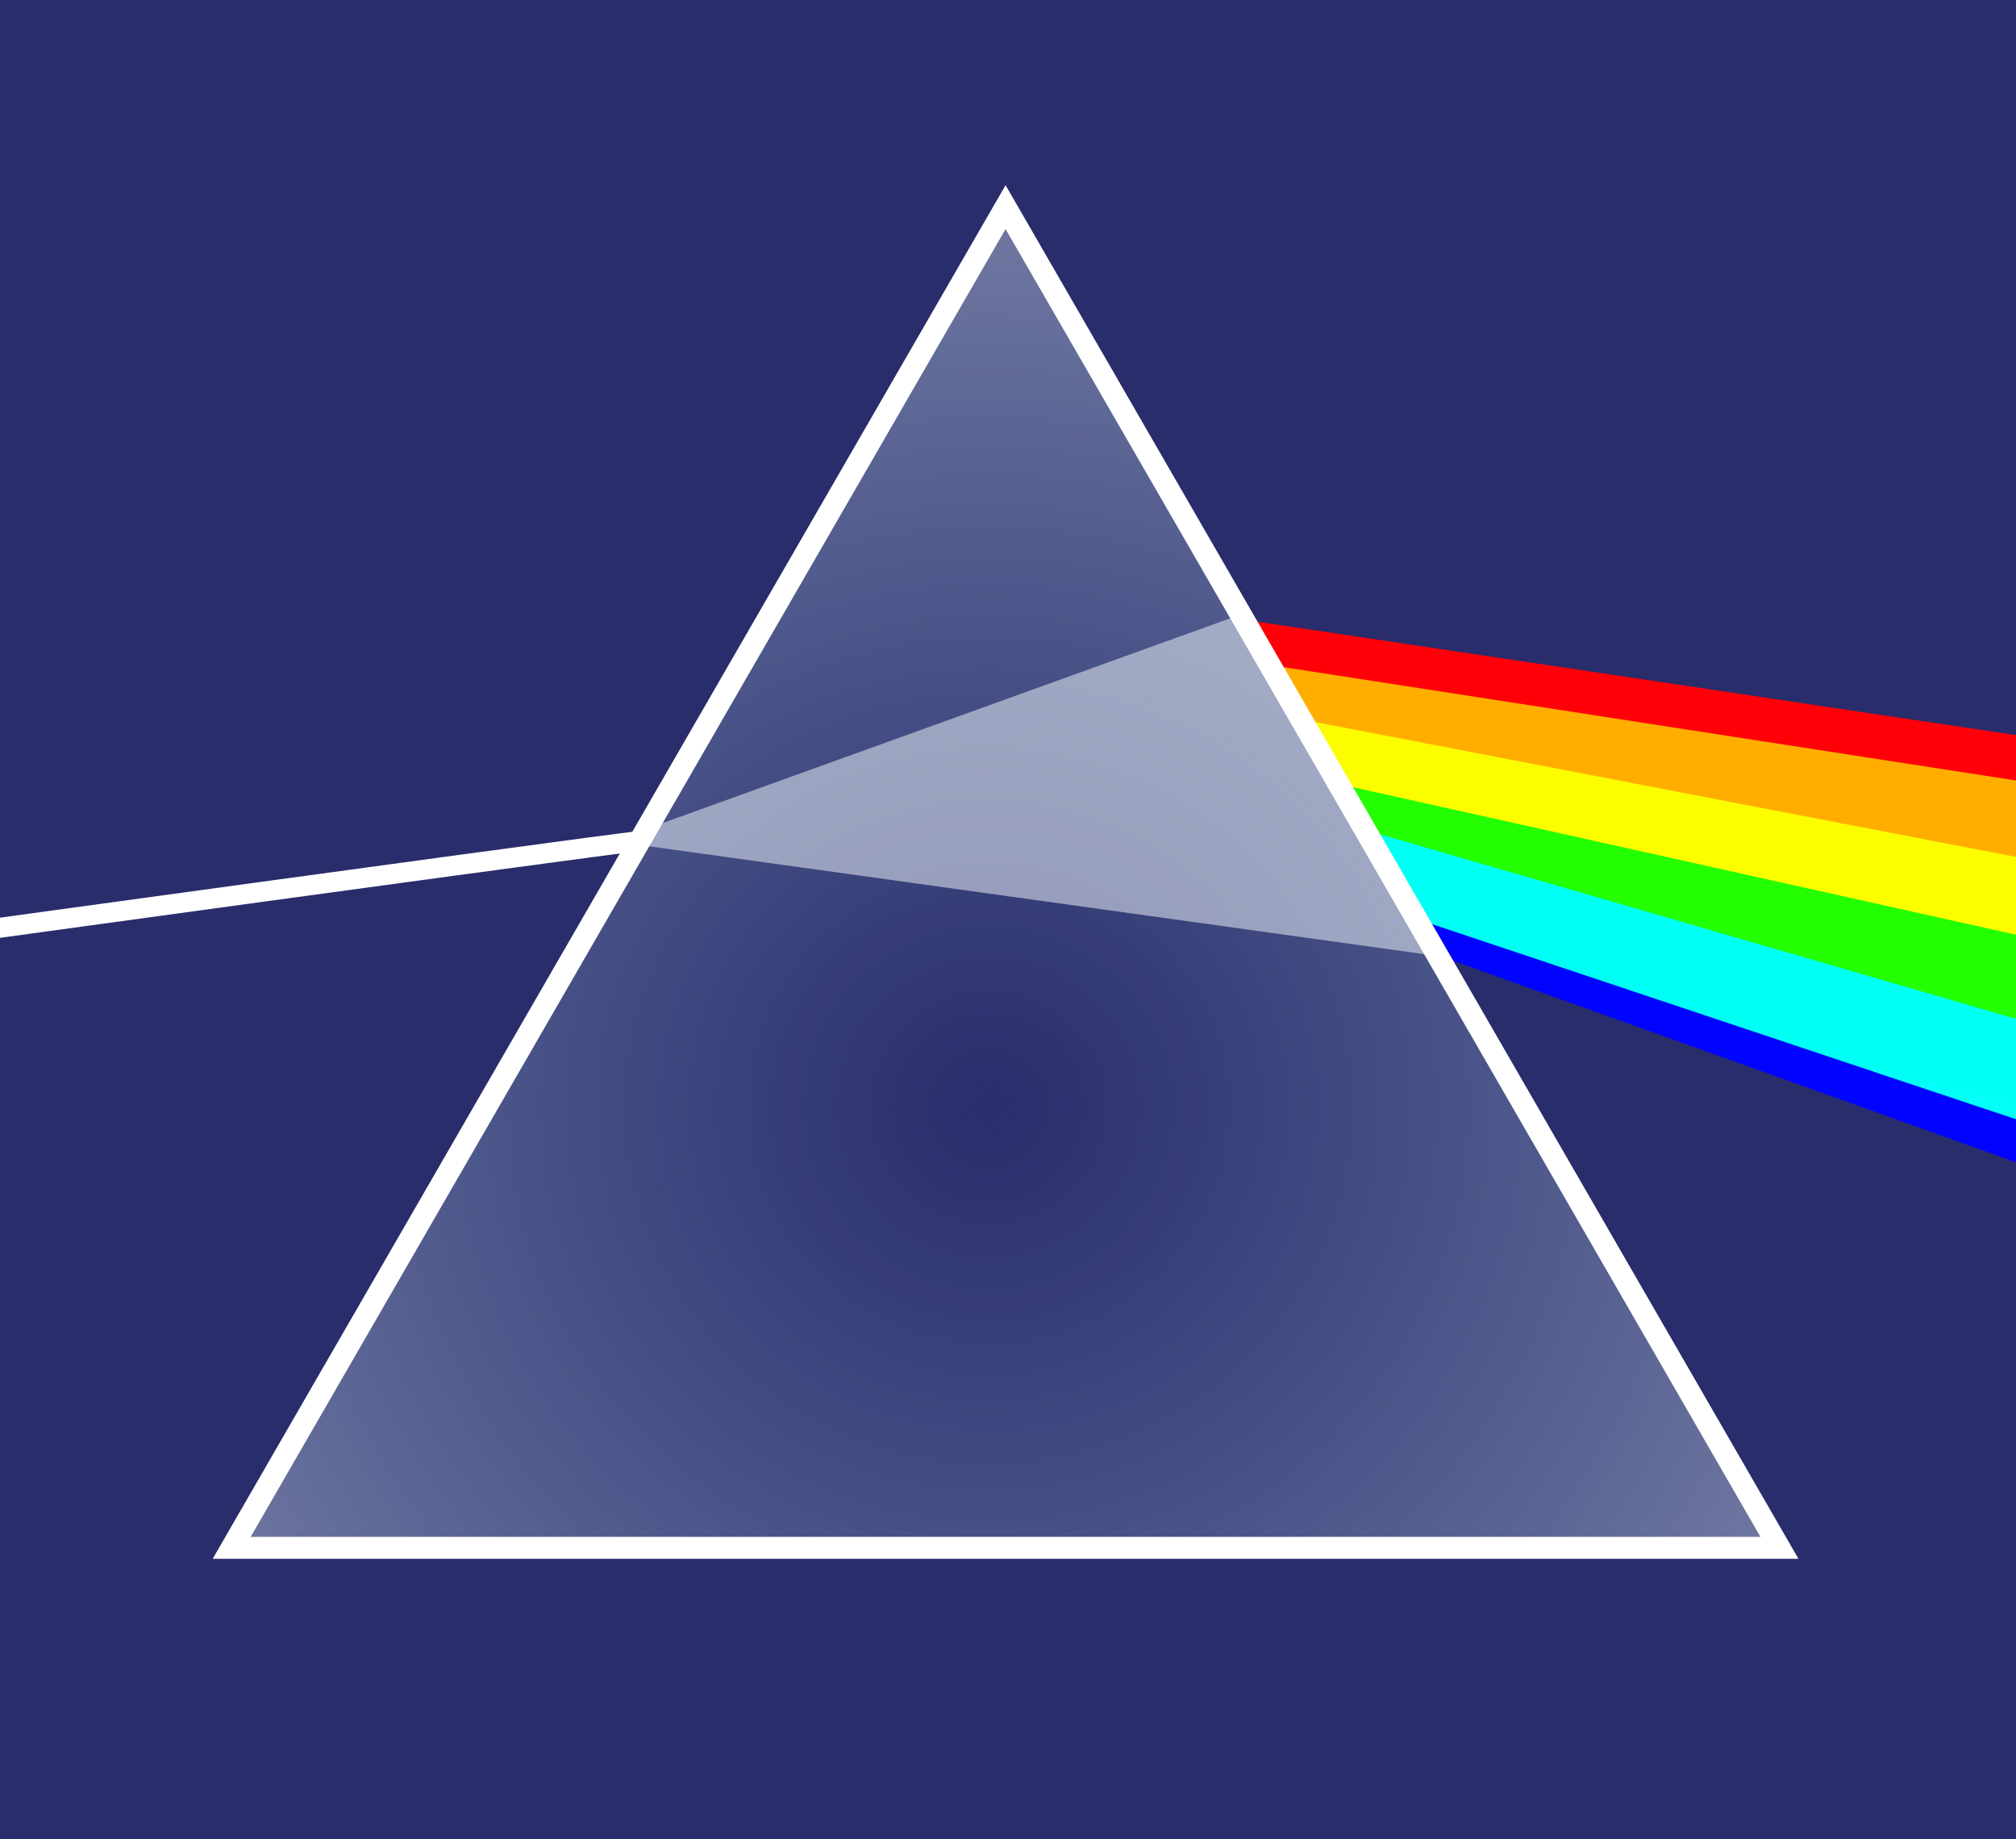 <?xml version="1.0" encoding="UTF-8" standalone="no"?>
<!-- Created with Inkscape (http://www.inkscape.org/) -->

<svg
   xmlns:dc="http://purl.org/dc/elements/1.1/"
   xmlns:cc="http://creativecommons.org/ns#"
   xmlns:rdf="http://www.w3.org/1999/02/22-rdf-syntax-ns#"
   xmlns:svg="http://www.w3.org/2000/svg"
   xmlns="http://www.w3.org/2000/svg"
   xmlns:xlink="http://www.w3.org/1999/xlink"
   xmlns:sodipodi="http://sodipodi.sourceforge.net/DTD/sodipodi-0.dtd"
   xmlns:inkscape="http://www.inkscape.org/namespaces/inkscape"
   width="919.117"
   height="838.305"
   id="svg2835"
   version="1.1"
   inkscape:version="0.91 r13725"
   sodipodi:docname="floyd.svg"
   inkscape:export-filename="D:\Projet_Echanges\svg\diff.ico.png"
   inkscape:export-xdpi="12.53"
   inkscape:export-ydpi="12.53">
  <defs
     id="defs2837">
    <linearGradient
       id="linearGradient4470">
      <stop
         style="stop-color:#b3effa;stop-opacity:0;"
         offset="0"
         id="stop4472" />
      <stop
         style="stop-color:#ffffff;stop-opacity:1;"
         offset="1"
         id="stop4474" />
    </linearGradient>
    <linearGradient
       id="linearGradient3925">
      <stop
         id="stop3927"
         offset="0"
         style="stop-color:#ff0000;stop-opacity:1;" />
      <stop
         style="stop-color:#ffff00;stop-opacity:1;"
         offset="0.408"
         id="stop3929" />
      <stop
         style="stop-color:#00ff00;stop-opacity:1;"
         offset="0.645"
         id="stop3931" />
      <stop
         id="stop3933"
         offset="0.811"
         style="stop-color:#00ffff;stop-opacity:1;" />
      <stop
         style="stop-color:#0000ff;stop-opacity:1;"
         offset="1"
         id="stop3935" />
    </linearGradient>
    <linearGradient
       id="linearGradient3881">
      <stop
         id="stop3947"
         offset="0"
         style="stop-color:#ff0000;stop-opacity:1;" />
      <stop
         style="stop-color:#ffff00;stop-opacity:1;"
         offset="0.277"
         id="stop3949" />
      <stop
         id="stop3895"
         offset="0.379"
         style="stop-color:#ffff00;stop-opacity:1;" />
      <stop
         id="stop3891"
         offset="0.46"
         style="stop-color:#00ff00;stop-opacity:1;" />
      <stop
         style="stop-color:#00ffff;stop-opacity:1;"
         offset="0.554"
         id="stop3893" />
      <stop
         id="stop3951"
         offset="0.647"
         style="stop-color:#00ffff;stop-opacity:1;" />
      <stop
         id="stop3897"
         offset="0.857"
         style="stop-color:#0000ff;stop-opacity:1;" />
      <stop
         style="stop-color:#ff00ff;stop-opacity:1;"
         offset="1"
         id="stop3885" />
    </linearGradient>
    <inkscape:perspective
       sodipodi:type="inkscape:persp3d"
       inkscape:vp_x="0 : 526.18109 : 1"
       inkscape:vp_y="0 : 1000 : 0"
       inkscape:vp_z="744.09448 : 526.18109 : 1"
       inkscape:persp3d-origin="372.04724 : 350.78739 : 1"
       id="perspective2843" />
    <linearGradient
       inkscape:collect="always"
       xlink:href="#linearGradient3925"
       id="linearGradient3923"
       x1="973.787"
       y1="727.394"
       x2="896.52"
       y2="260.638"
       gradientUnits="userSpaceOnUse" />
    <inkscape:perspective
       id="perspective3965"
       inkscape:persp3d-origin="0.5 : 0.33333333 : 1"
       inkscape:vp_z="1 : 0.5 : 1"
       inkscape:vp_y="0 : 1000 : 0"
       inkscape:vp_x="0 : 0.5 : 1"
       sodipodi:type="inkscape:persp3d" />
    <inkscape:perspective
       id="perspective3965-2"
       inkscape:persp3d-origin="0.5 : 0.33333333 : 1"
       inkscape:vp_z="1 : 0.5 : 1"
       inkscape:vp_y="0 : 1000 : 0"
       inkscape:vp_x="0 : 0.5 : 1"
       sodipodi:type="inkscape:persp3d" />
    <inkscape:perspective
       id="perspective3996"
       inkscape:persp3d-origin="0.5 : 0.33333333 : 1"
       inkscape:vp_z="1 : 0.5 : 1"
       inkscape:vp_y="0 : 1000 : 0"
       inkscape:vp_x="0 : 0.5 : 1"
       sodipodi:type="inkscape:persp3d" />
    <inkscape:perspective
       id="perspective4034"
       inkscape:persp3d-origin="0.5 : 0.33333333 : 1"
       inkscape:vp_z="1 : 0.5 : 1"
       inkscape:vp_y="0 : 1000 : 0"
       inkscape:vp_x="0 : 0.5 : 1"
       sodipodi:type="inkscape:persp3d" />
    <inkscape:perspective
       id="perspective4108"
       inkscape:persp3d-origin="0.5 : 0.33333333 : 1"
       inkscape:vp_z="1 : 0.5 : 1"
       inkscape:vp_y="0 : 1000 : 0"
       inkscape:vp_x="0 : 0.5 : 1"
       sodipodi:type="inkscape:persp3d" />
    <inkscape:perspective
       id="perspective4136"
       inkscape:persp3d-origin="0.5 : 0.33333333 : 1"
       inkscape:vp_z="1 : 0.5 : 1"
       inkscape:vp_y="0 : 1000 : 0"
       inkscape:vp_x="0 : 0.5 : 1"
       sodipodi:type="inkscape:persp3d" />
    <inkscape:perspective
       id="perspective4164"
       inkscape:persp3d-origin="0.5 : 0.33333333 : 1"
       inkscape:vp_z="1 : 0.5 : 1"
       inkscape:vp_y="0 : 1000 : 0"
       inkscape:vp_x="0 : 0.5 : 1"
       sodipodi:type="inkscape:persp3d" />
    <inkscape:perspective
       id="perspective4208"
       inkscape:persp3d-origin="0.5 : 0.33333333 : 1"
       inkscape:vp_z="1 : 0.5 : 1"
       inkscape:vp_y="0 : 1000 : 0"
       inkscape:vp_x="0 : 0.5 : 1"
       sodipodi:type="inkscape:persp3d" />
    <inkscape:perspective
       id="perspective4234"
       inkscape:persp3d-origin="0.5 : 0.33333333 : 1"
       inkscape:vp_z="1 : 0.5 : 1"
       inkscape:vp_y="0 : 1000 : 0"
       inkscape:vp_x="0 : 0.5 : 1"
       sodipodi:type="inkscape:persp3d" />
    <inkscape:perspective
       id="perspective4269"
       inkscape:persp3d-origin="0.5 : 0.33333333 : 1"
       inkscape:vp_z="1 : 0.5 : 1"
       inkscape:vp_y="0 : 1000 : 0"
       inkscape:vp_x="0 : 0.5 : 1"
       sodipodi:type="inkscape:persp3d" />
    <inkscape:perspective
       id="perspective4323"
       inkscape:persp3d-origin="0.5 : 0.33333333 : 1"
       inkscape:vp_z="1 : 0.5 : 1"
       inkscape:vp_y="0 : 1000 : 0"
       inkscape:vp_x="0 : 0.5 : 1"
       sodipodi:type="inkscape:persp3d" />
    <inkscape:perspective
       id="perspective4351"
       inkscape:persp3d-origin="0.5 : 0.33333333 : 1"
       inkscape:vp_z="1 : 0.5 : 1"
       inkscape:vp_y="0 : 1000 : 0"
       inkscape:vp_x="0 : 0.5 : 1"
       sodipodi:type="inkscape:persp3d" />
    <inkscape:perspective
       id="perspective4394"
       inkscape:persp3d-origin="0.5 : 0.33333333 : 1"
       inkscape:vp_z="1 : 0.5 : 1"
       inkscape:vp_y="0 : 1000 : 0"
       inkscape:vp_x="0 : 0.5 : 1"
       sodipodi:type="inkscape:persp3d" />
    <filter
       inkscape:collect="always"
       id="filter4446"
       color-interpolation-filters="sRGB">
      <feGaussianBlur
         inkscape:collect="always"
         stdDeviation="16.103"
         id="feGaussianBlur4448" />
    </filter>
    <radialGradient
       inkscape:collect="always"
       xlink:href="#linearGradient4470"
       id="radialGradient4476"
       cx="-406.408"
       cy="920.389"
       fx="-406.408"
       fy="920.389"
       r="352.828"
       gradientTransform="matrix(1.604,-0.002,0.002,1.569,243.976,-541.08)"
       gradientUnits="userSpaceOnUse" />
  </defs>
  <sodipodi:namedview
     id="base"
     pagecolor="#ffffff"
     bordercolor="#666666"
     borderopacity="1.0"
     inkscape:pageopacity="0.0"
     inkscape:pageshadow="2"
     inkscape:zoom="0.49497474"
     inkscape:cx="426.74965"
     inkscape:cy="423.46934"
     inkscape:document-units="px"
     inkscape:current-layer="layer1"
     showgrid="false"
     inkscape:object-paths="true"
     inkscape:snap-nodes="false"
     inkscape:snap-bbox="true"
     inkscape:snap-to-guides="false"
     inkscape:window-width="1280"
     inkscape:window-height="972"
     inkscape:window-x="-8"
     inkscape:window-y="-8"
     inkscape:window-maximized="1" />
  <g
     inkscape:label="Calque 1"
     inkscape:groupmode="layer"
     id="layer1"
     transform="translate(107.021,-1.974)">
    <g
       id="g4414"
       style="filter:url(#filter4446)"
       transform="matrix(1.149,0.144,-0.12,0.714,1862.889,97.653)"
       inkscape:export-xdpi="90"
       inkscape:export-ydpi="90">
      <rect
         ry="0"
         y="478.249"
         x="-1203.51"
         height="101.015"
         width="602.05"
         id="rect4184"
         style="color:#000000;fill:#ff0008;fill-opacity:1;fill-rule:nonzero;stroke:none;stroke-width:20;marker:none;visibility:visible;display:inline;overflow:visible;enable-background:accumulate" />
      <rect
         transform="matrix(0.999,0.046,-0.046,0.999,0,0)"
         ry="0"
         y="576.252"
         x="-1175.043"
         height="101.015"
         width="602.05"
         id="rect4184-1"
         style="color:#000000;fill:#ffae00;fill-opacity:1;fill-rule:nonzero;stroke:none;stroke-width:20;marker:none;visibility:visible;display:inline;overflow:visible;enable-background:accumulate" />
      <rect
         transform="matrix(0.995,0.104,-0.104,0.995,0,0)"
         ry="0"
         y="670.427"
         x="-1137.783"
         height="101.015"
         width="602.05"
         id="rect4184-1-4"
         style="color:#000000;fill:#fcff00;fill-opacity:0.988;fill-rule:nonzero;stroke:none;stroke-width:20;marker:none;visibility:visible;display:inline;overflow:visible;enable-background:accumulate" />
      <rect
         transform="matrix(0.989,0.149,-0.149,0.989,0,0)"
         ry="0"
         y="752.983"
         x="-1107.471"
         height="101.015"
         width="602.05"
         id="rect4184-1-4-2"
         style="color:#000000;fill:#21ff00;fill-opacity:0.988;fill-rule:nonzero;stroke:none;stroke-width:20;marker:none;visibility:visible;display:inline;overflow:visible;enable-background:accumulate" />
      <rect
         transform="matrix(0.969,0.245,-0.245,0.969,0,0)"
         ry="0"
         y="872.467"
         x="-1019.322"
         height="101.015"
         width="602.05"
         id="rect4184-1-4-2-2"
         style="color:#000000;fill:#00fff7;fill-opacity:0.988;fill-rule:nonzero;stroke:none;stroke-width:20;marker:none;visibility:visible;display:inline;overflow:visible;enable-background:accumulate" />
      <rect
         transform="matrix(0.953,0.303,-0.303,0.953,0,0)"
         ry="0"
         y="967.341"
         x="-963.917"
         height="101.015"
         width="602.05"
         id="rect4184-1-4-2-2-8"
         style="color:#000000;fill:#0002ff;fill-opacity:0.988;fill-rule:nonzero;stroke:none;stroke-width:20;marker:none;visibility:visible;display:inline;overflow:visible;enable-background:accumulate" />
    </g>
    <path
       style="fill:#292d6c;fill-opacity:1;fill-rule:nonzero;stroke:none"
       d="m -262.625,-60.531 0,1015.906 1212.156,0 0,-374.438 -399.594,-143 -95.5,-154.344 495.094,74 0,-418.125 -1212.156,0 z"
       id="rect3953"
       sodipodi:nodetypes="ccccccccc" />
    <path
       style="opacity:0.5;fill:#ffffff;fill-opacity:1;stroke:none"
       d="m 188.888,387.718 4.986,-10.144 260.555,-93.986 c 0,0 95.514,154.36 95.514,154.36 L 188.888,387.718 z"
       id="path3875"
       sodipodi:nodetypes="ccccc" />
    <path
       sodipodi:type="star"
       style="opacity:0.5;fill:url(#radialGradient4476);fill-opacity:1;fill-rule:nonzero;stroke:none;stroke-width:10;marker-start:none"
       id="path3637-6"
       sodipodi:sides="3"
       sodipodi:cx="-394.28571"
       sodipodi:cy="900.93359"
       sodipodi:r1="407.41095"
       sodipodi:r2="203.70547"
       sodipodi:arg1="-1.5707963"
       sodipodi:arg2="-0.52359878"
       inkscape:flatsided="true"
       inkscape:rounded="0"
       inkscape:randomized="0"
       d="m -394.286,493.523 352.828,611.116 -705.656,0 z"
       transform="translate(749.714,-397.143)" />
    <path
       style="fill:none;stroke:#ffffff;stroke-width:9.106;stroke-linecap:butt;stroke-linejoin:miter;stroke-miterlimit:4;stroke-opacity:1;stroke-dasharray:none"
       d="m 186.861,385.068 c -6.62,0 -539.513,73.625 -539.513,73.625"
       id="path3955"
       inkscape:export-xdpi="9.5037251"
       inkscape:export-ydpi="9.5037251" />
    <path
       sodipodi:type="star"
       style="color:#000000;fill:none;stroke:#ffffff;stroke-width:10;stroke-opacity:1;marker:none;visibility:visible;display:inline;overflow:visible;enable-background:accumulate"
       id="path3637"
       sodipodi:sides="3"
       sodipodi:cx="-394.28571"
       sodipodi:cy="900.93359"
       sodipodi:r1="407.41095"
       sodipodi:r2="203.70547"
       sodipodi:arg1="-1.5707963"
       sodipodi:arg2="-0.52359878"
       inkscape:flatsided="true"
       inkscape:rounded="0"
       inkscape:randomized="0"
       d="m -394.286,493.523 352.828,611.116 -705.656,0 z"
       transform="translate(745.714,-397.143)"
       inkscape:export-xdpi="9.5037251"
       inkscape:export-ydpi="9.5037251" />
  </g>
</svg>
